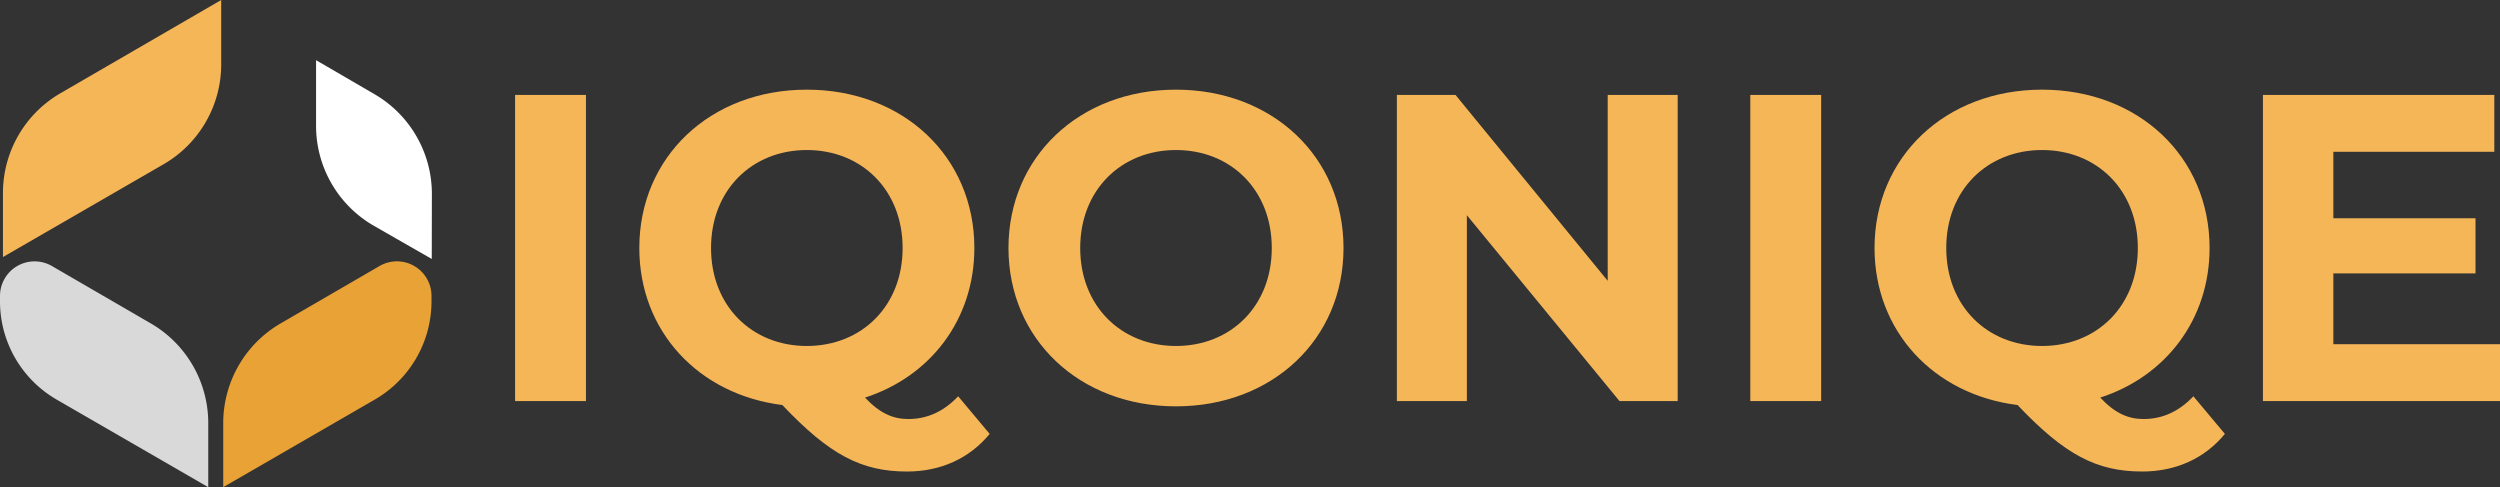 <svg xmlns="http://www.w3.org/2000/svg" width="2492.005" height="485.619" viewBox="0 0 2492.005 485.619">
  <rect x="0" y="0" width="2492.005" height="485.619" fill="#333333" stroke="none"/>
  <g id="logo" transform="translate(-44.751 -42.19)">
    <g id="icon" transform="translate(43.939 41.735)">
      <g id="icon-2" data-name="icon" transform="translate(0.811 0.456)">
        <path id="Path" d="M217.91,0V64.208a114.911,114.911,0,0,1-57.421,99.5L.362,256.219V192.384a114.915,114.915,0,0,1,57.248-99.4Z" transform="translate(2.579)" fill="#f5b658"/>
        <path id="Path-2" data-name="Path" d="M150.354,93.86,51.773,36.66A34.473,34.473,0,0,0,0,66.478v5.405A113.083,113.083,0,0,0,56.508,169.8l151.085,87.3V193.248A114.906,114.906,0,0,0,150.354,93.86Z" transform="translate(0 228.527)" fill="#d9d9d9"/>
        <path id="Path-3" data-name="Path" d="M84.575,93.856l98.58-57.2a34.474,34.474,0,0,1,51.773,29.817v5.405a113.084,113.084,0,0,1-56.509,97.914l-151.088,87.3V193.248A114.911,114.911,0,0,1,84.575,93.856Z" transform="translate(195.193 228.498)" fill="#e9a236"/>
        <path id="Path-4" data-name="Path" d="M38.7,72.836V7.368L97.026,41.31a114.908,114.908,0,0,1,57.115,99.534l-.121,64.672L96.468,172.53A114.9,114.9,0,0,1,38.7,72.836Z" transform="translate(276.357 52.621)" fill="#fff"/>
      </g>
    </g>
    <path id="text" d="M36.188,0H106.82V-305.2H36.188ZM477.856-4.8c-14.388,15.26-30.956,22.672-49.7,22.672-15.26,0-28.34-5.668-43.164-21.364,64.964-20.928,109-77.608,109-149.112,0-91.124-71.068-157.832-166.988-157.832-96.356,0-166.988,67.144-166.988,157.832,0,82.84,58.86,146.06,142.572,156.524C349.672,53.628,381.5,70.2,426.844,70.2c33.572,0,62.348-13.08,82.4-37.5ZM231.516-152.6c0-57.988,40.984-97.664,95.484-97.664s95.484,39.676,95.484,97.664S381.5-54.936,327-54.936,231.516-94.612,231.516-152.6ZM694.984,5.232c95.92,0,166.988-66.708,166.988-157.832S790.9-310.432,694.984-310.432C598.628-310.432,528-243.288,528-152.6S598.628,5.232,694.984,5.232Zm0-60.168c-54.5,0-95.484-39.676-95.484-97.664s40.984-97.664,95.484-97.664,95.484,39.676,95.484,97.664S749.484-54.936,694.984-54.936ZM1125.316-305.2v185.3L973.588-305.2H915.164V0h69.76V-185.3L1137.088,0h57.988V-305.2ZM1267.452,0h70.632V-305.2h-70.632ZM1709.12-4.8c-14.388,15.26-30.956,22.672-49.7,22.672-15.26,0-28.34-5.668-43.164-21.364,64.964-20.928,109-77.608,109-149.112,0-91.124-71.068-157.832-166.988-157.832-96.356,0-166.988,67.144-166.988,157.832,0,82.84,58.86,146.06,142.572,156.524,47.088,49.7,78.916,66.272,124.26,66.272,33.572,0,62.348-13.08,82.4-37.5ZM1462.78-152.6c0-57.988,40.984-97.664,95.484-97.664s95.484,39.676,95.484,97.664-40.984,97.664-95.484,97.664S1462.78-94.612,1462.78-152.6Zm385.86,95.92v-70.632h141.7v-54.936h-141.7V-248.52h160.448V-305.2H1778.444V0h236.312V-56.68Z" transform="translate(522 442)" fill="#f5b658"/>
  </g>
</svg>
